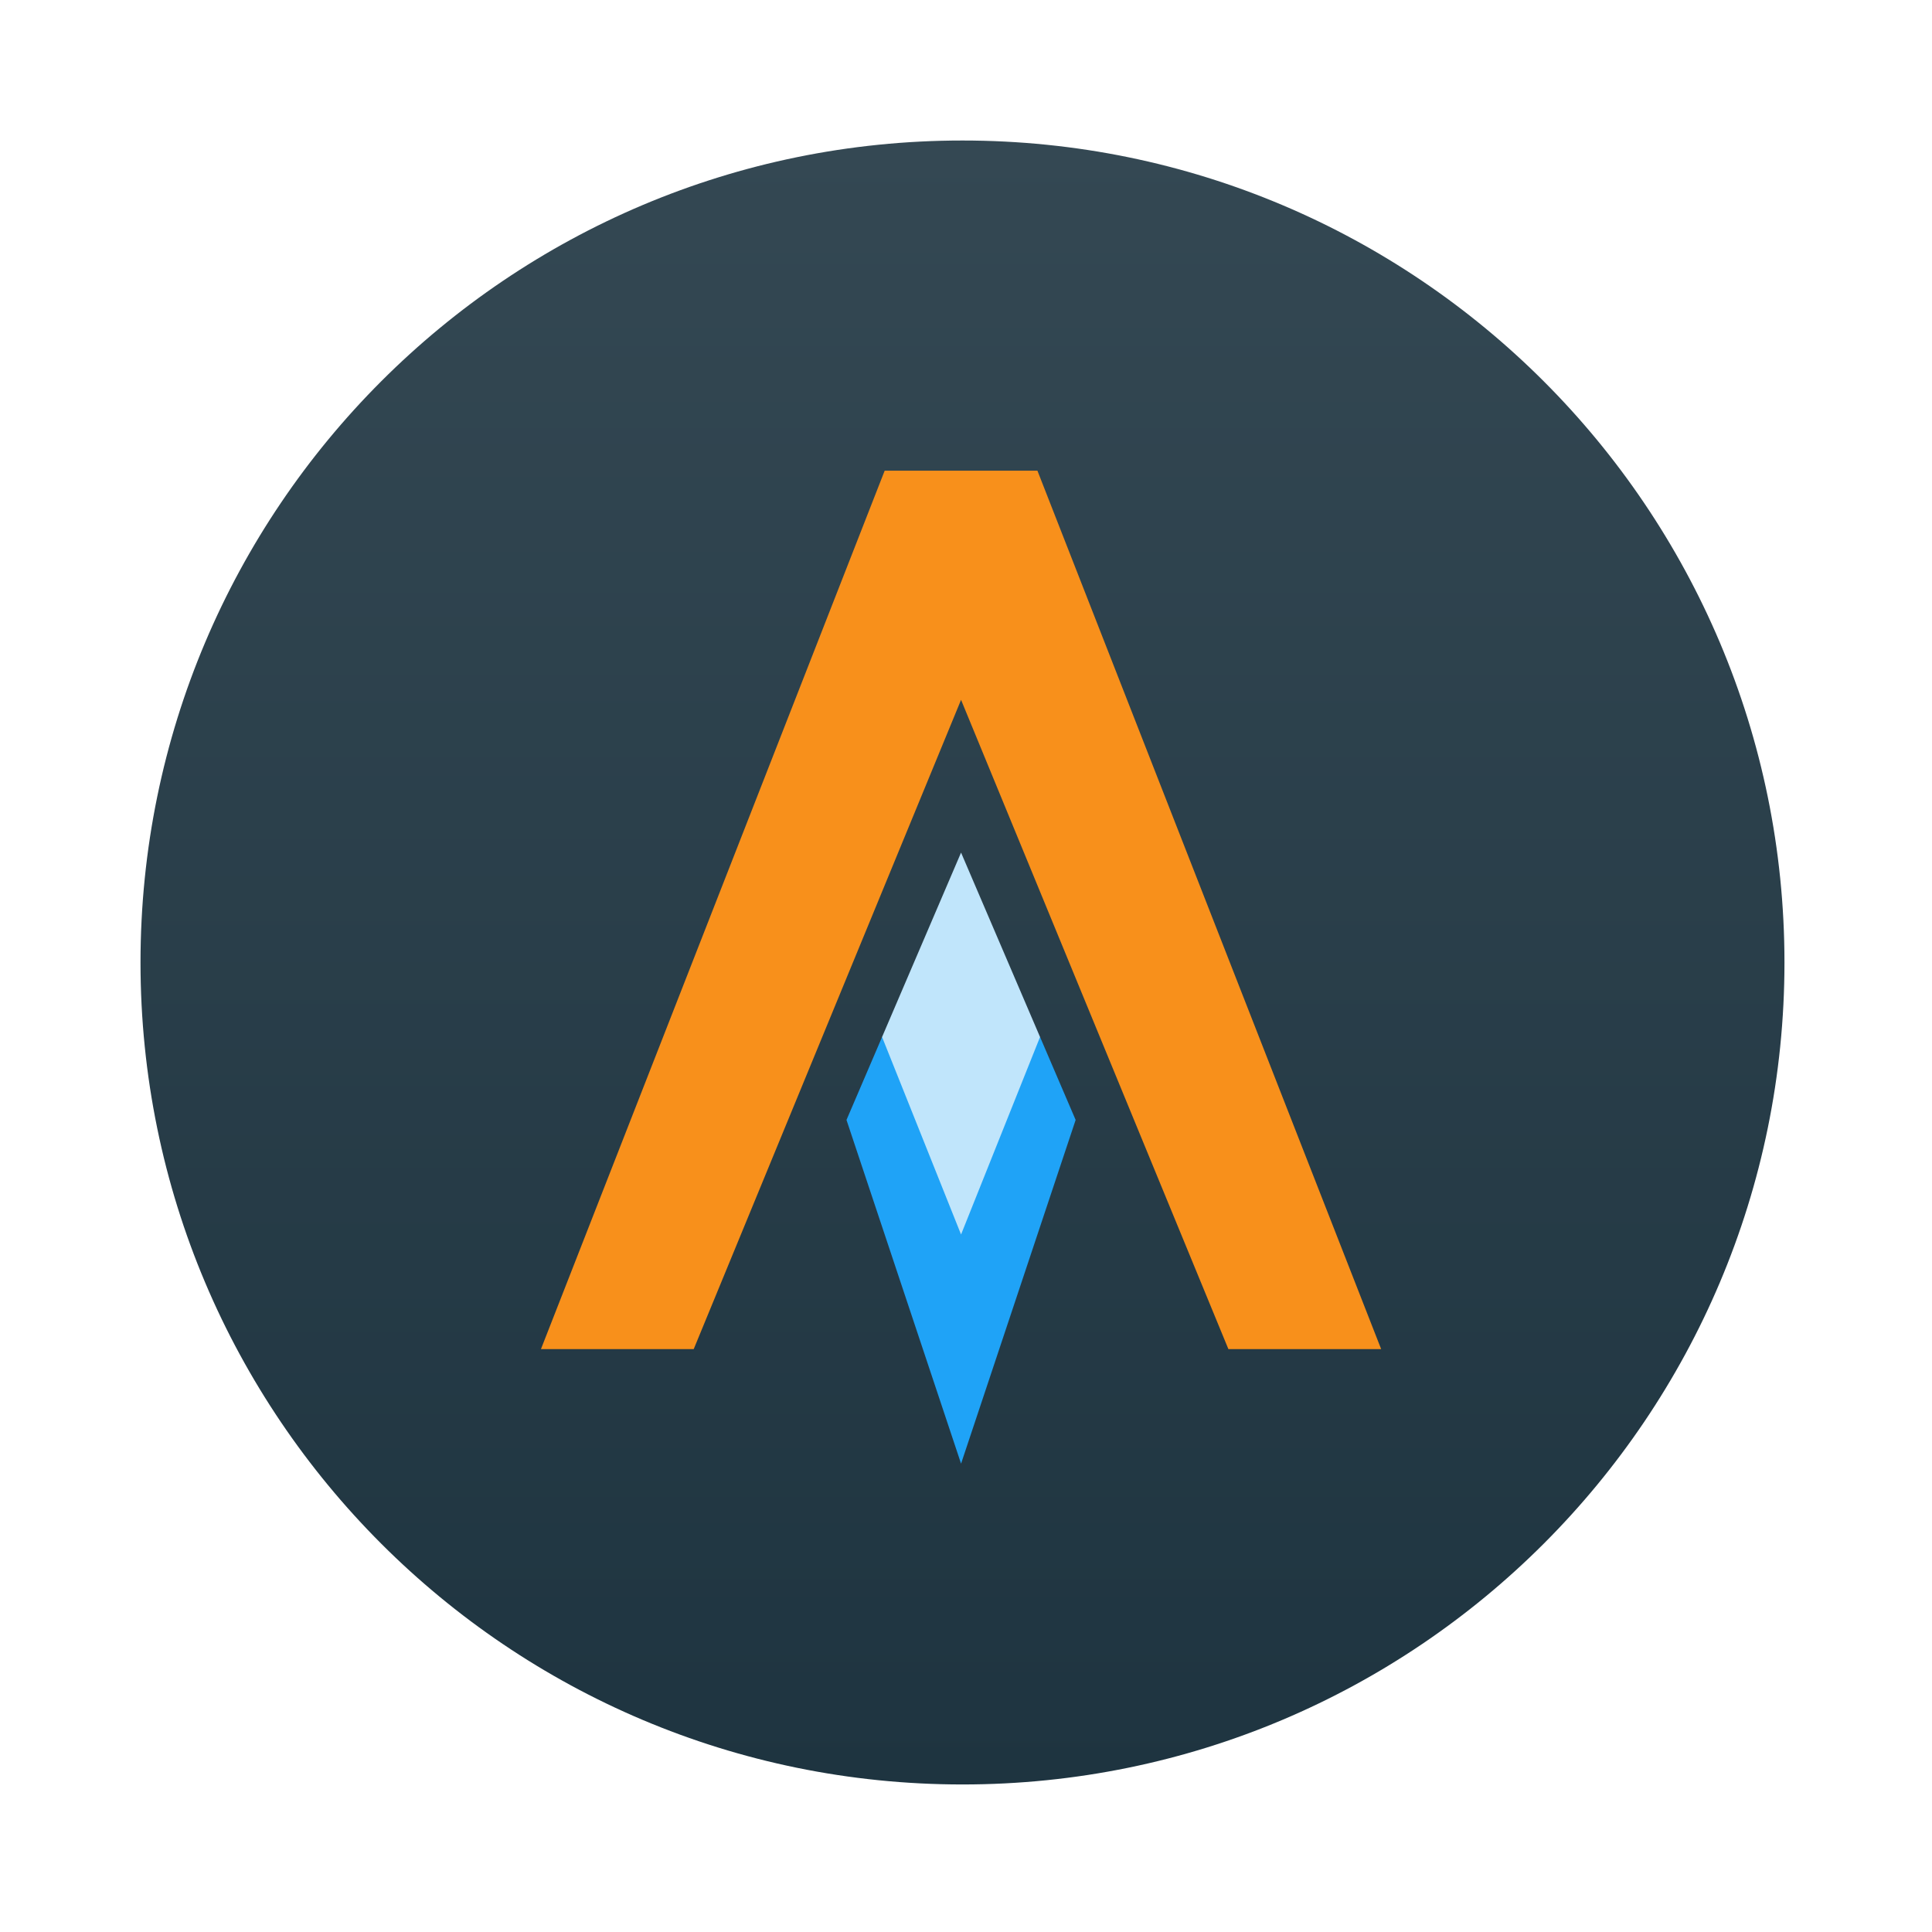 <svg width="275" height="275" viewBox="0 0 275 275" fill="none" xmlns="http://www.w3.org/2000/svg">
<path d="M137 254C201.617 254 254 201.617 254 137C254 72.382 201.617 20 137 20C72.383 20 20 72.382 20 137C20 201.617 72.383 254 137 254Z" fill="url(#paint0_linear)"/>
<path fill-rule="evenodd" clip-rule="evenodd" d="M125.554 147.605L120.49 159.412L136.798 208.336L153.106 159.412L148.041 147.605H125.554Z" fill="#1FA3F7"/>
<path fill-rule="evenodd" clip-rule="evenodd" d="M125.924 67L77 192.028H98.744L136.796 99.616L174.848 192.028H196.592L147.668 67H125.924Z" fill="#F8901B"/>
<path fill-rule="evenodd" clip-rule="evenodd" d="M136.796 121.359L125.552 147.605L136.796 175.719L148.04 147.605L136.796 121.359Z" fill="#C0E5FB"/>
<defs>
<linearGradient id="paint0_linear" x1="137" y1="20" x2="137" y2="254" gradientUnits="userSpaceOnUse">
<stop stop-color="#344853"/>
<stop offset="1" stop-color="#1E3440"/>
</linearGradient>
</defs>
</svg>
